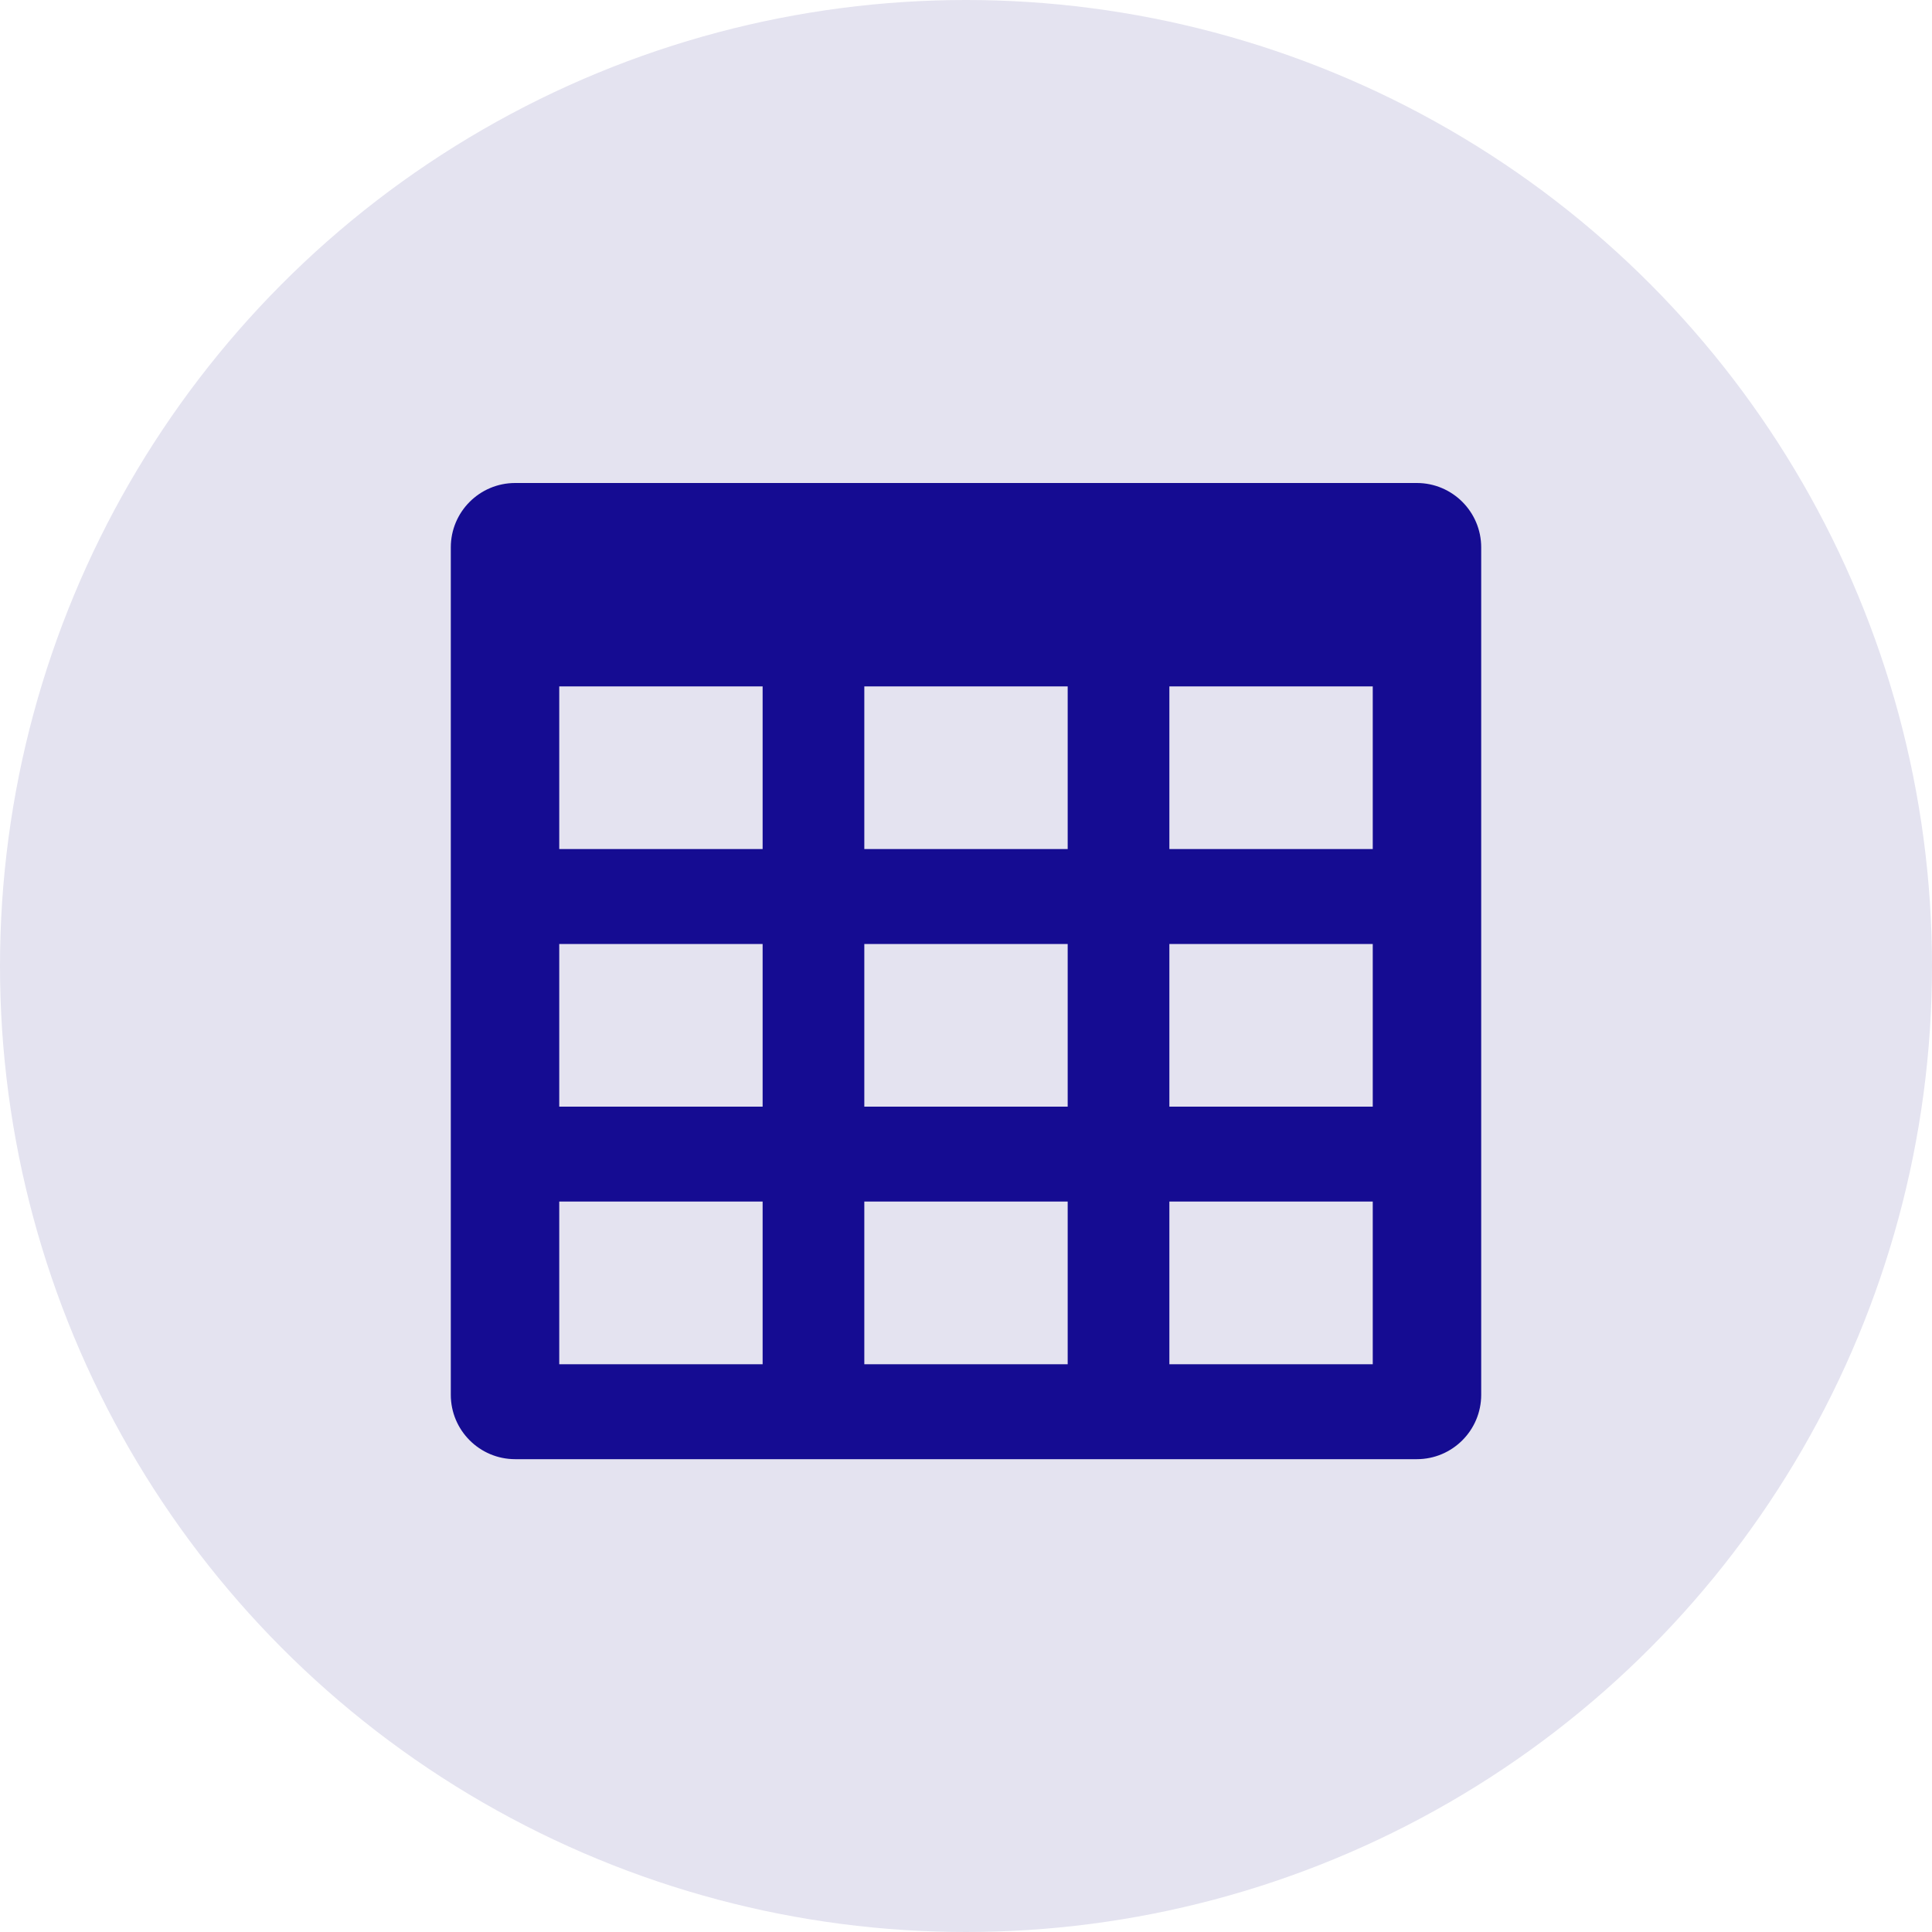<?xml version="1.0" encoding="UTF-8"?>
<svg width="60px" height="60px" viewBox="0 0 60 60" version="1.1" xmlns="http://www.w3.org/2000/svg" xmlns:xlink="http://www.w3.org/1999/xlink">
    <title>dataset</title>
    <g id="dataset" stroke="none" stroke-width="1" fill="none" fill-rule="evenodd">
        <g id="编组">
            <circle id="椭圆形" fill="#E4E3F0" cx="30" cy="30" r="30"></circle>
            <path d="M44,15 C45.105,15 46,15.895 46,17 L46,43.316 C46,44.42 45.105,45.316 44,45.316 L16,45.316 C14.895,45.316 14,44.42 14,43.316 L14,17 C14,15.895 14.895,15 16,15 L44,15 Z M23.684,37.316 L17.368,37.316 L17.368,42.368 L23.684,42.368 L23.684,37.316 Z M33.158,37.316 L26.842,37.316 L26.842,42.368 L33.158,42.368 L33.158,37.316 Z M42.632,37.316 L36.316,37.316 L36.316,42.368 L42.632,42.368 L42.632,37.316 Z M23.684,29.316 L17.368,29.316 L17.368,34.368 L23.684,34.368 L23.684,29.316 Z M33.158,29.316 L26.842,29.316 L26.842,34.368 L33.158,34.368 L33.158,29.316 Z M42.632,29.316 L36.316,29.316 L36.316,34.368 L42.632,34.368 L42.632,29.316 Z M23.684,21.316 L17.368,21.316 L17.368,26.368 L23.684,26.368 L23.684,21.316 Z M33.158,21.316 L26.842,21.316 L26.842,26.368 L33.158,26.368 L33.158,21.316 Z M42.632,21.316 L36.316,21.316 L36.316,26.368 L42.632,26.368 L42.632,21.316 Z" id="Combined-Shape-Copy" fill="#150C92" fill-rule="nonzero"></path>
        </g>
    </g>
</svg>